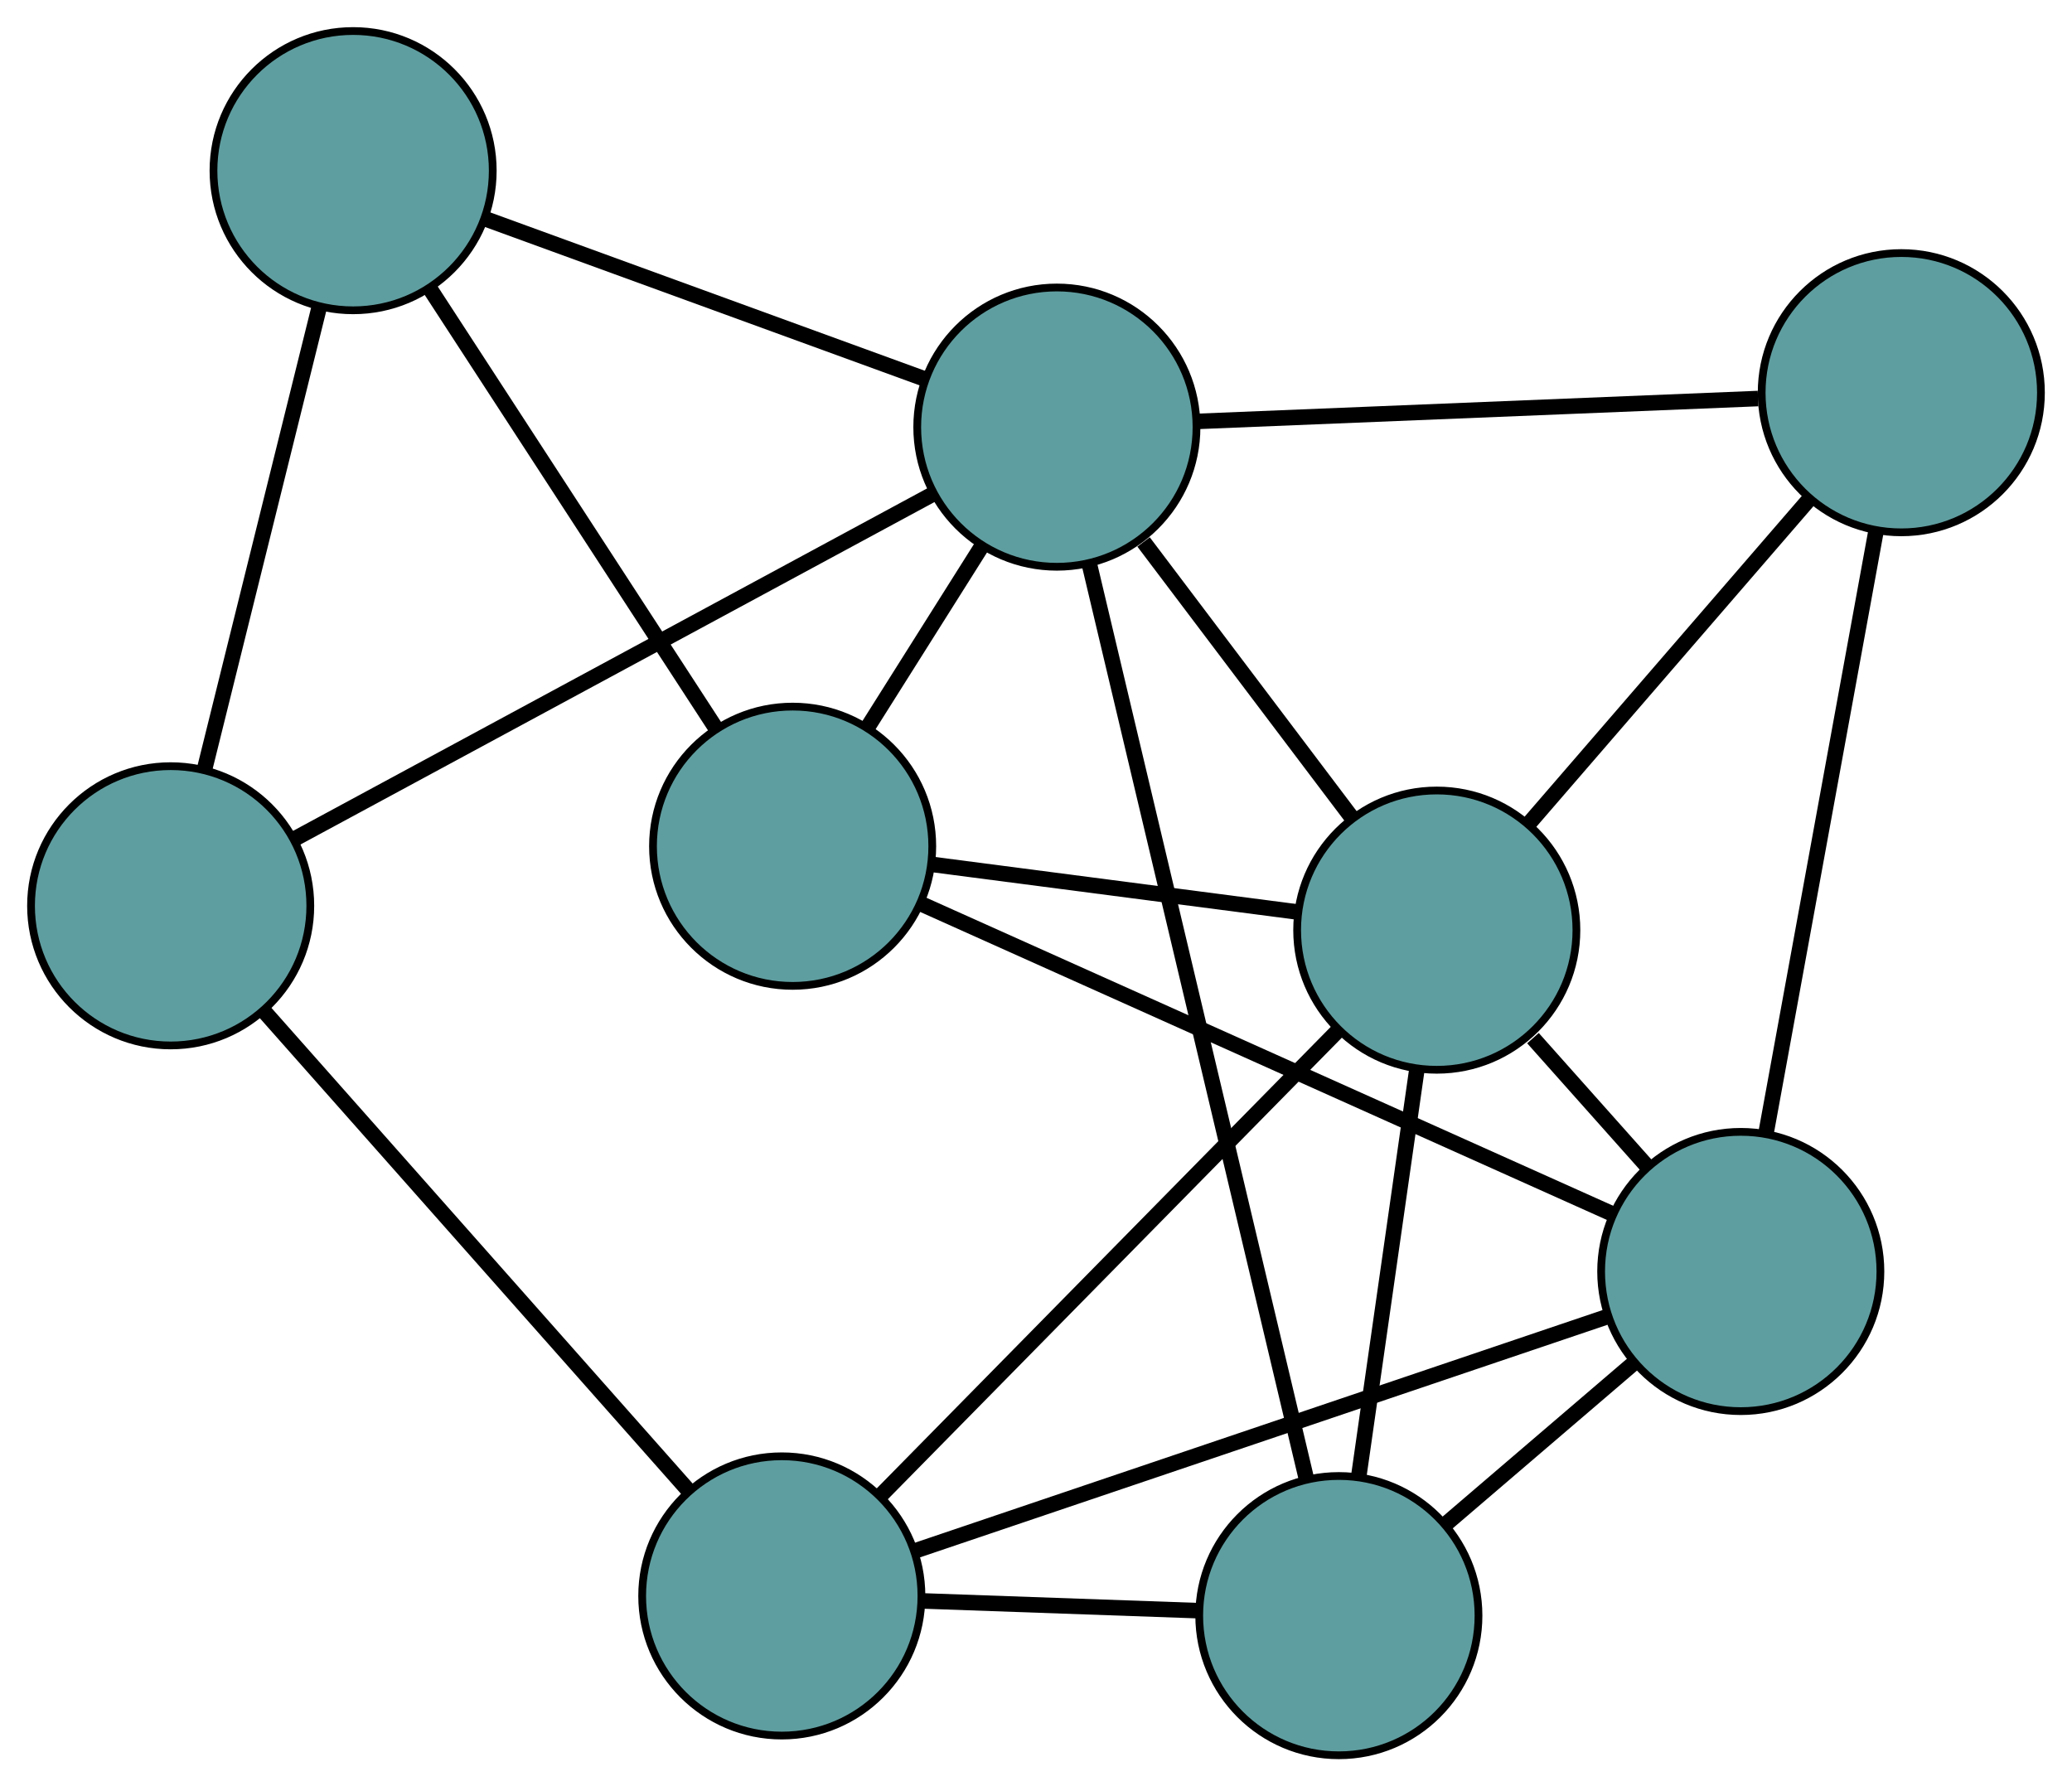 <?xml version="1.0" encoding="UTF-8" standalone="no"?>
<!DOCTYPE svg PUBLIC "-//W3C//DTD SVG 1.1//EN"
 "http://www.w3.org/Graphics/SVG/1.1/DTD/svg11.dtd">
<!-- Generated by graphviz version 2.36.0 (20140111.2315)
 -->
<!-- Title: G Pages: 1 -->
<svg width="100%" height="100%"
 viewBox="0.00 0.00 267.09 230.27" xmlns="http://www.w3.org/2000/svg" xmlns:xlink="http://www.w3.org/1999/xlink">
<g id="graph0" class="graph" transform="scale(1 1) rotate(0) translate(4 226.27)">
<title>G</title>
<!-- 0 -->
<g id="node1" class="node"><title>0</title>
<ellipse fill="cadetblue" stroke="black" cx="18" cy="-109.504" rx="18" ry="18"/>
</g>
<!-- 4 -->
<g id="node5" class="node"><title>4</title>
<ellipse fill="cadetblue" stroke="black" cx="96.778" cy="-20.54" rx="18" ry="18"/>
</g>
<!-- 0&#45;&#45;4 -->
<g id="edge1" class="edge"><title>0&#45;&#45;4</title>
<path fill="none" stroke="black" stroke-width="2" d="M29.965,-95.992C44.772,-79.271 69.842,-50.958 84.701,-34.178"/>
</g>
<!-- 5 -->
<g id="node6" class="node"><title>5</title>
<ellipse fill="cadetblue" stroke="black" cx="41.518" cy="-204.27" rx="18" ry="18"/>
</g>
<!-- 0&#45;&#45;5 -->
<g id="edge2" class="edge"><title>0&#45;&#45;5</title>
<path fill="none" stroke="black" stroke-width="2" d="M22.424,-127.329C26.628,-144.271 32.916,-169.609 37.114,-186.525"/>
</g>
<!-- 8 -->
<g id="node9" class="node"><title>8</title>
<ellipse fill="cadetblue" stroke="black" cx="132.235" cy="-171.209" rx="18" ry="18"/>
</g>
<!-- 0&#45;&#45;8 -->
<g id="edge3" class="edge"><title>0&#45;&#45;8</title>
<path fill="none" stroke="black" stroke-width="2" d="M33.884,-118.084C55.586,-129.807 94.294,-150.715 116.117,-162.503"/>
</g>
<!-- 1 -->
<g id="node2" class="node"><title>1</title>
<ellipse fill="cadetblue" stroke="black" cx="168.585" cy="-18" rx="18" ry="18"/>
</g>
<!-- 1&#45;&#45;4 -->
<g id="edge4" class="edge"><title>1&#45;&#45;4</title>
<path fill="none" stroke="black" stroke-width="2" d="M150.465,-18.641C139.663,-19.023 125.987,-19.506 115.142,-19.89"/>
</g>
<!-- 6 -->
<g id="node7" class="node"><title>6</title>
<ellipse fill="cadetblue" stroke="black" cx="181.207" cy="-106.367" rx="18" ry="18"/>
</g>
<!-- 1&#45;&#45;6 -->
<g id="edge5" class="edge"><title>1&#45;&#45;6</title>
<path fill="none" stroke="black" stroke-width="2" d="M171.139,-35.882C173.329,-51.214 176.468,-73.188 178.657,-88.511"/>
</g>
<!-- 7 -->
<g id="node8" class="node"><title>7</title>
<ellipse fill="cadetblue" stroke="black" cx="220.393" cy="-62.363" rx="18" ry="18"/>
</g>
<!-- 1&#45;&#45;7 -->
<g id="edge6" class="edge"><title>1&#45;&#45;7</title>
<path fill="none" stroke="black" stroke-width="2" d="M182.468,-29.888C189.902,-36.253 199.032,-44.072 206.471,-50.441"/>
</g>
<!-- 1&#45;&#45;8 -->
<g id="edge7" class="edge"><title>1&#45;&#45;8</title>
<path fill="none" stroke="black" stroke-width="2" d="M164.415,-35.575C157.44,-64.971 143.484,-123.794 136.468,-153.367"/>
</g>
<!-- 2 -->
<g id="node3" class="node"><title>2</title>
<ellipse fill="cadetblue" stroke="black" cx="98.174" cy="-117.182" rx="18" ry="18"/>
</g>
<!-- 2&#45;&#45;5 -->
<g id="edge8" class="edge"><title>2&#45;&#45;5</title>
<path fill="none" stroke="black" stroke-width="2" d="M88.305,-132.351C77.97,-148.238 61.828,-173.051 51.464,-188.982"/>
</g>
<!-- 2&#45;&#45;6 -->
<g id="edge9" class="edge"><title>2&#45;&#45;6</title>
<path fill="none" stroke="black" stroke-width="2" d="M116.191,-114.835C130.118,-113.021 149.307,-110.522 163.225,-108.709"/>
</g>
<!-- 2&#45;&#45;7 -->
<g id="edge10" class="edge"><title>2&#45;&#45;7</title>
<path fill="none" stroke="black" stroke-width="2" d="M114.657,-109.789C137.983,-99.326 180.384,-80.308 203.78,-69.814"/>
</g>
<!-- 2&#45;&#45;8 -->
<g id="edge11" class="edge"><title>2&#45;&#45;8</title>
<path fill="none" stroke="black" stroke-width="2" d="M107.843,-132.519C112.406,-139.757 117.842,-148.379 122.423,-155.645"/>
</g>
<!-- 3 -->
<g id="node4" class="node"><title>3</title>
<ellipse fill="cadetblue" stroke="black" cx="241.086" cy="-175.648" rx="18" ry="18"/>
</g>
<!-- 3&#45;&#45;6 -->
<g id="edge12" class="edge"><title>3&#45;&#45;6</title>
<path fill="none" stroke="black" stroke-width="2" d="M229.256,-161.96C218.759,-149.814 203.503,-132.164 193.013,-120.026"/>
</g>
<!-- 3&#45;&#45;7 -->
<g id="edge13" class="edge"><title>3&#45;&#45;7</title>
<path fill="none" stroke="black" stroke-width="2" d="M237.807,-157.698C233.932,-136.485 227.524,-101.405 223.656,-80.229"/>
</g>
<!-- 3&#45;&#45;8 -->
<g id="edge14" class="edge"><title>3&#45;&#45;8</title>
<path fill="none" stroke="black" stroke-width="2" d="M222.621,-174.895C202.483,-174.074 170.457,-172.768 150.427,-171.951"/>
</g>
<!-- 4&#45;&#45;6 -->
<g id="edge15" class="edge"><title>4&#45;&#45;6</title>
<path fill="none" stroke="black" stroke-width="2" d="M109.601,-33.575C125.562,-49.8 152.652,-77.339 168.54,-93.49"/>
</g>
<!-- 4&#45;&#45;7 -->
<g id="edge16" class="edge"><title>4&#45;&#45;7</title>
<path fill="none" stroke="black" stroke-width="2" d="M113.966,-26.355C137.45,-34.3 179.337,-48.472 202.952,-56.462"/>
</g>
<!-- 5&#45;&#45;8 -->
<g id="edge17" class="edge"><title>5&#45;&#45;8</title>
<path fill="none" stroke="black" stroke-width="2" d="M58.581,-198.051C74.8,-192.14 99.055,-183.301 115.248,-177.399"/>
</g>
<!-- 6&#45;&#45;7 -->
<g id="edge18" class="edge"><title>6&#45;&#45;7</title>
<path fill="none" stroke="black" stroke-width="2" d="M193.606,-92.444C198.269,-87.207 203.565,-81.26 208.209,-76.045"/>
</g>
<!-- 6&#45;&#45;8 -->
<g id="edge19" class="edge"><title>6&#45;&#45;8</title>
<path fill="none" stroke="black" stroke-width="2" d="M170.339,-120.758C162.336,-131.354 151.487,-145.718 143.412,-156.409"/>
</g>
</g>
</svg>

